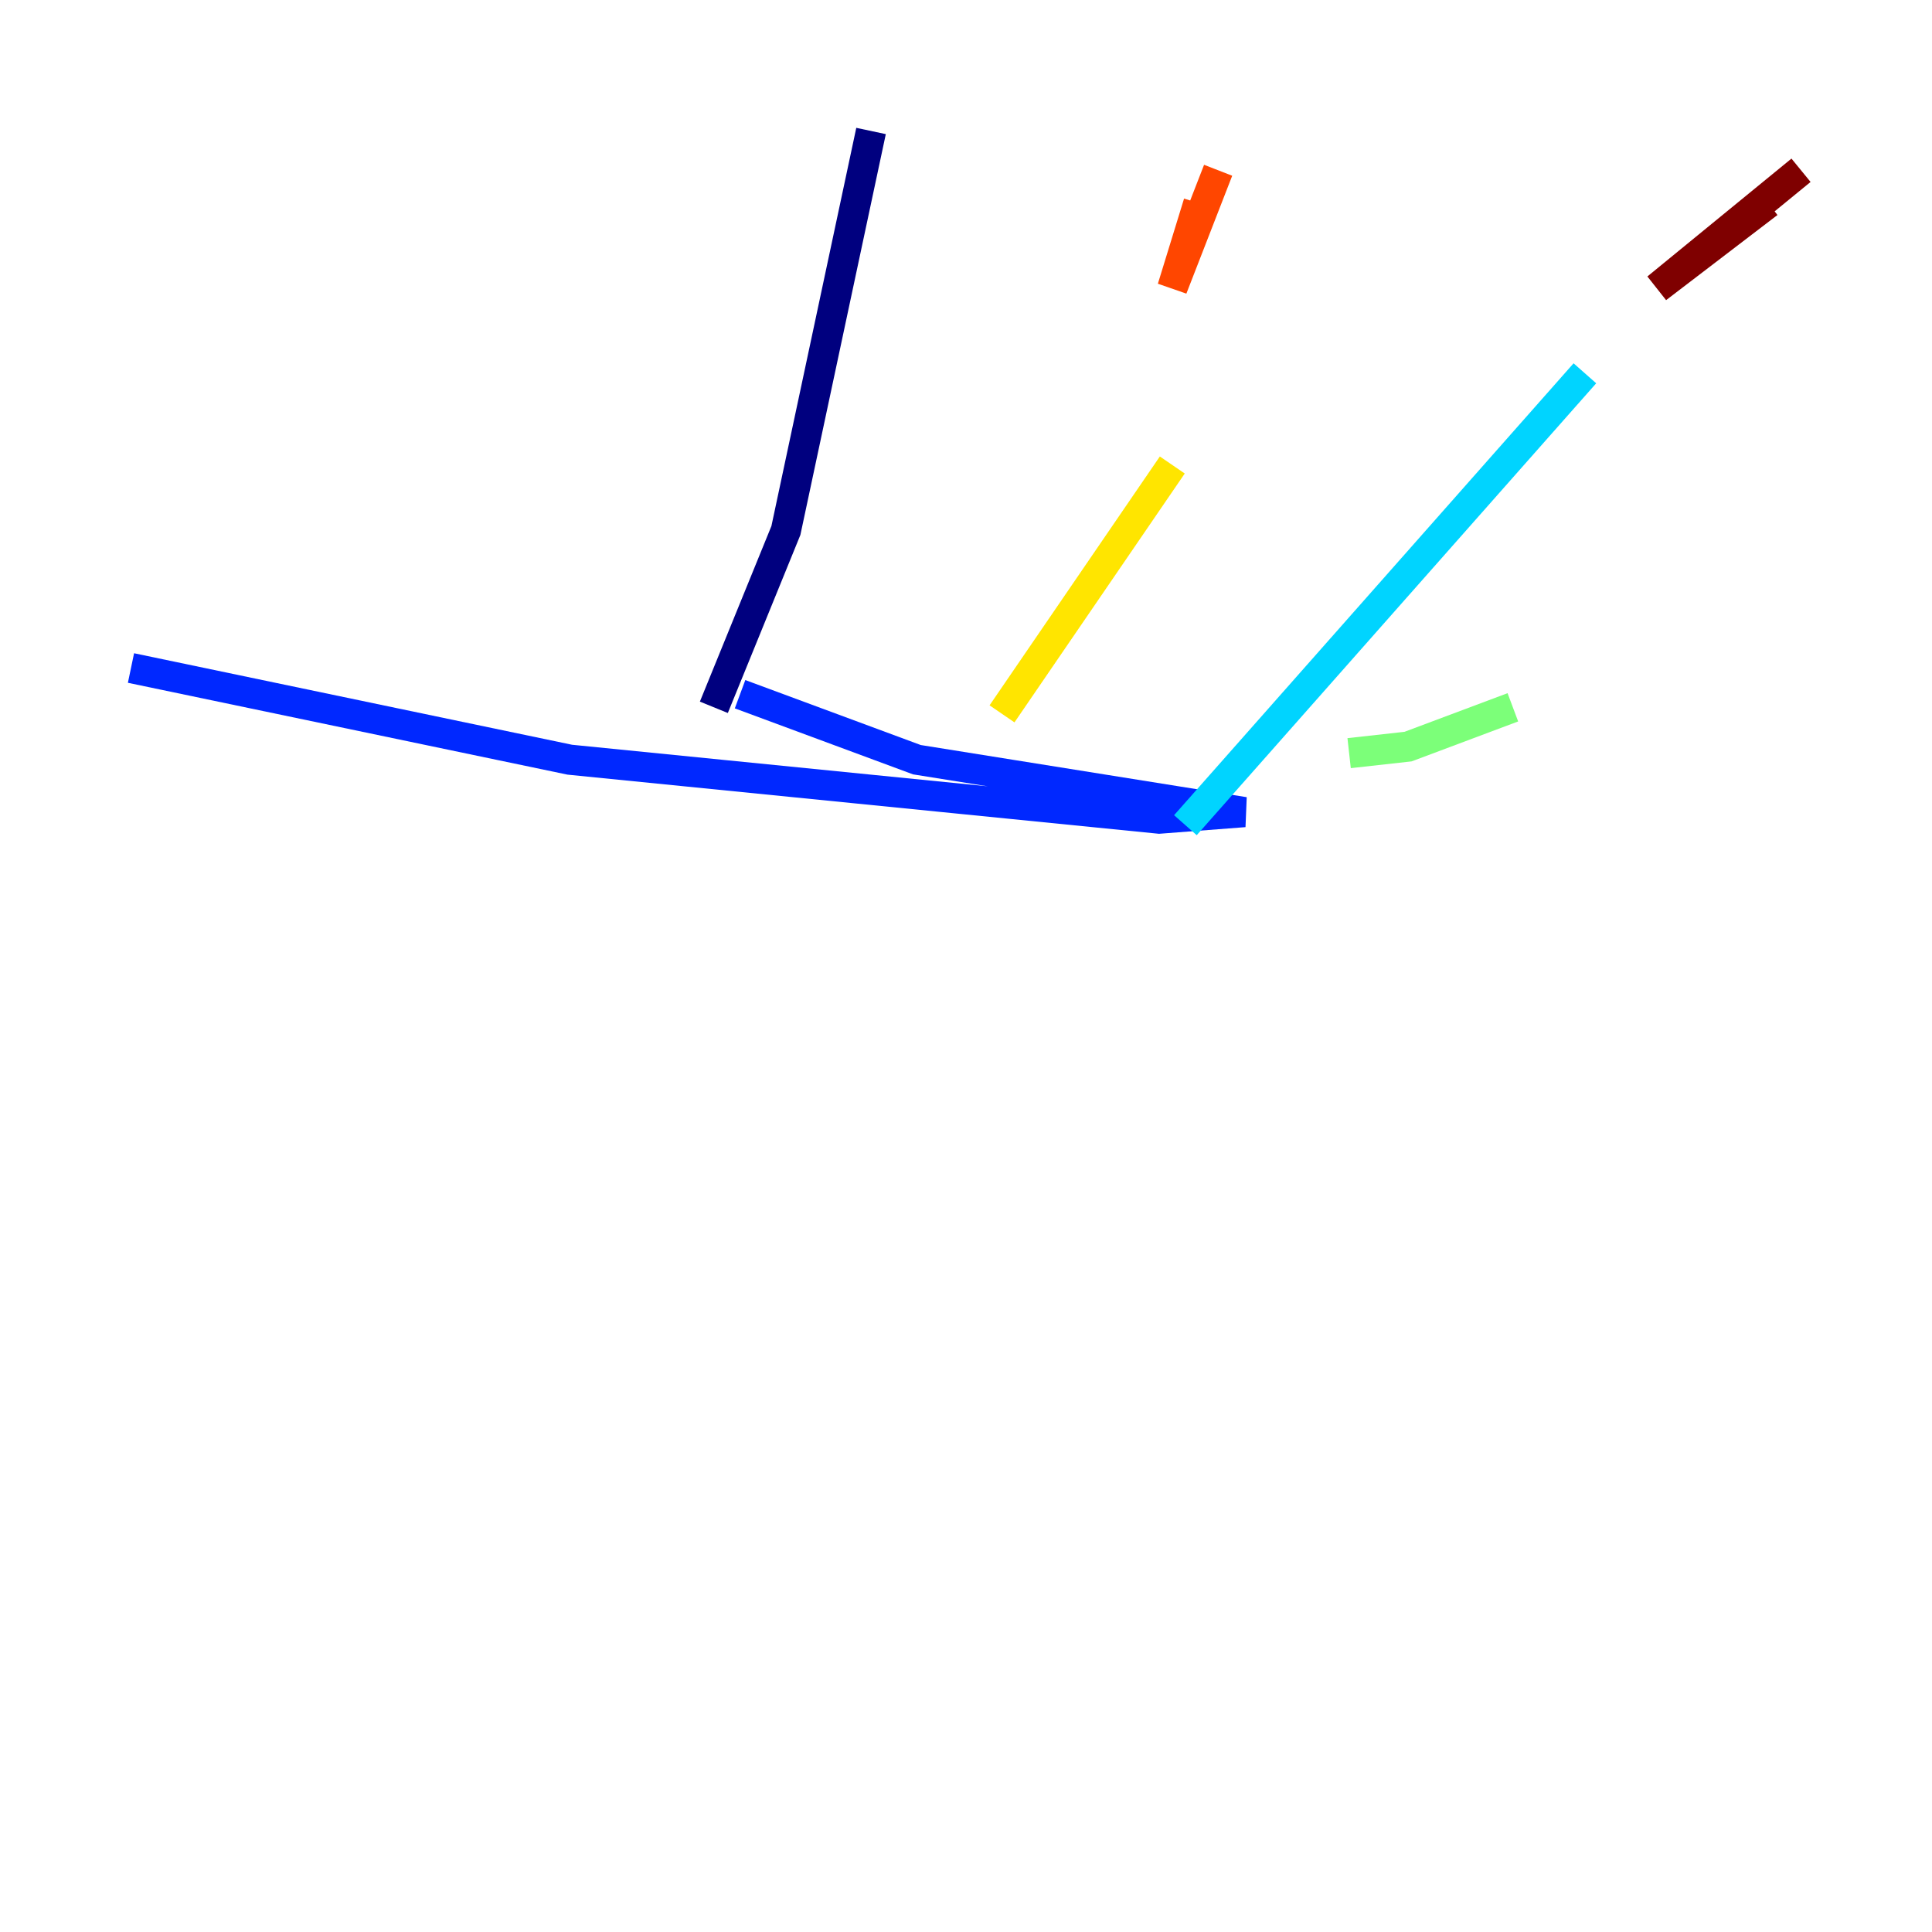 <?xml version="1.0" encoding="utf-8" ?>
<svg baseProfile="tiny" height="128" version="1.2" viewBox="0,0,128,128" width="128" xmlns="http://www.w3.org/2000/svg" xmlns:ev="http://www.w3.org/2001/xml-events" xmlns:xlink="http://www.w3.org/1999/xlink"><defs /><polyline fill="none" points="57.709,8.678 52.068,35.146 47.295,46.861" stroke="#00007f" stroke-width="2" /><polyline fill="none" points="49.031,45.993 60.746,50.332 82.441,53.803 76.8,54.237 37.749,50.332 8.678,44.258" stroke="#0028ff" stroke-width="2" /><polyline fill="none" points="78.536,54.671 105.003,24.732" stroke="#00d4ff" stroke-width="2" /><polyline fill="none" points="89.383,49.898 93.288,49.464 100.231,46.861" stroke="#7cff79" stroke-width="2" /><polyline fill="none" points="66.386,47.295 77.668,30.807" stroke="#ffe500" stroke-width="2" /><polyline fill="none" points="80.705,11.281 77.668,19.091 79.403,13.451" stroke="#ff4600" stroke-width="2" /><polyline fill="none" points="119.322,11.281 109.776,19.091 117.153,13.451" stroke="#7f0000" stroke-width="2" /></svg>